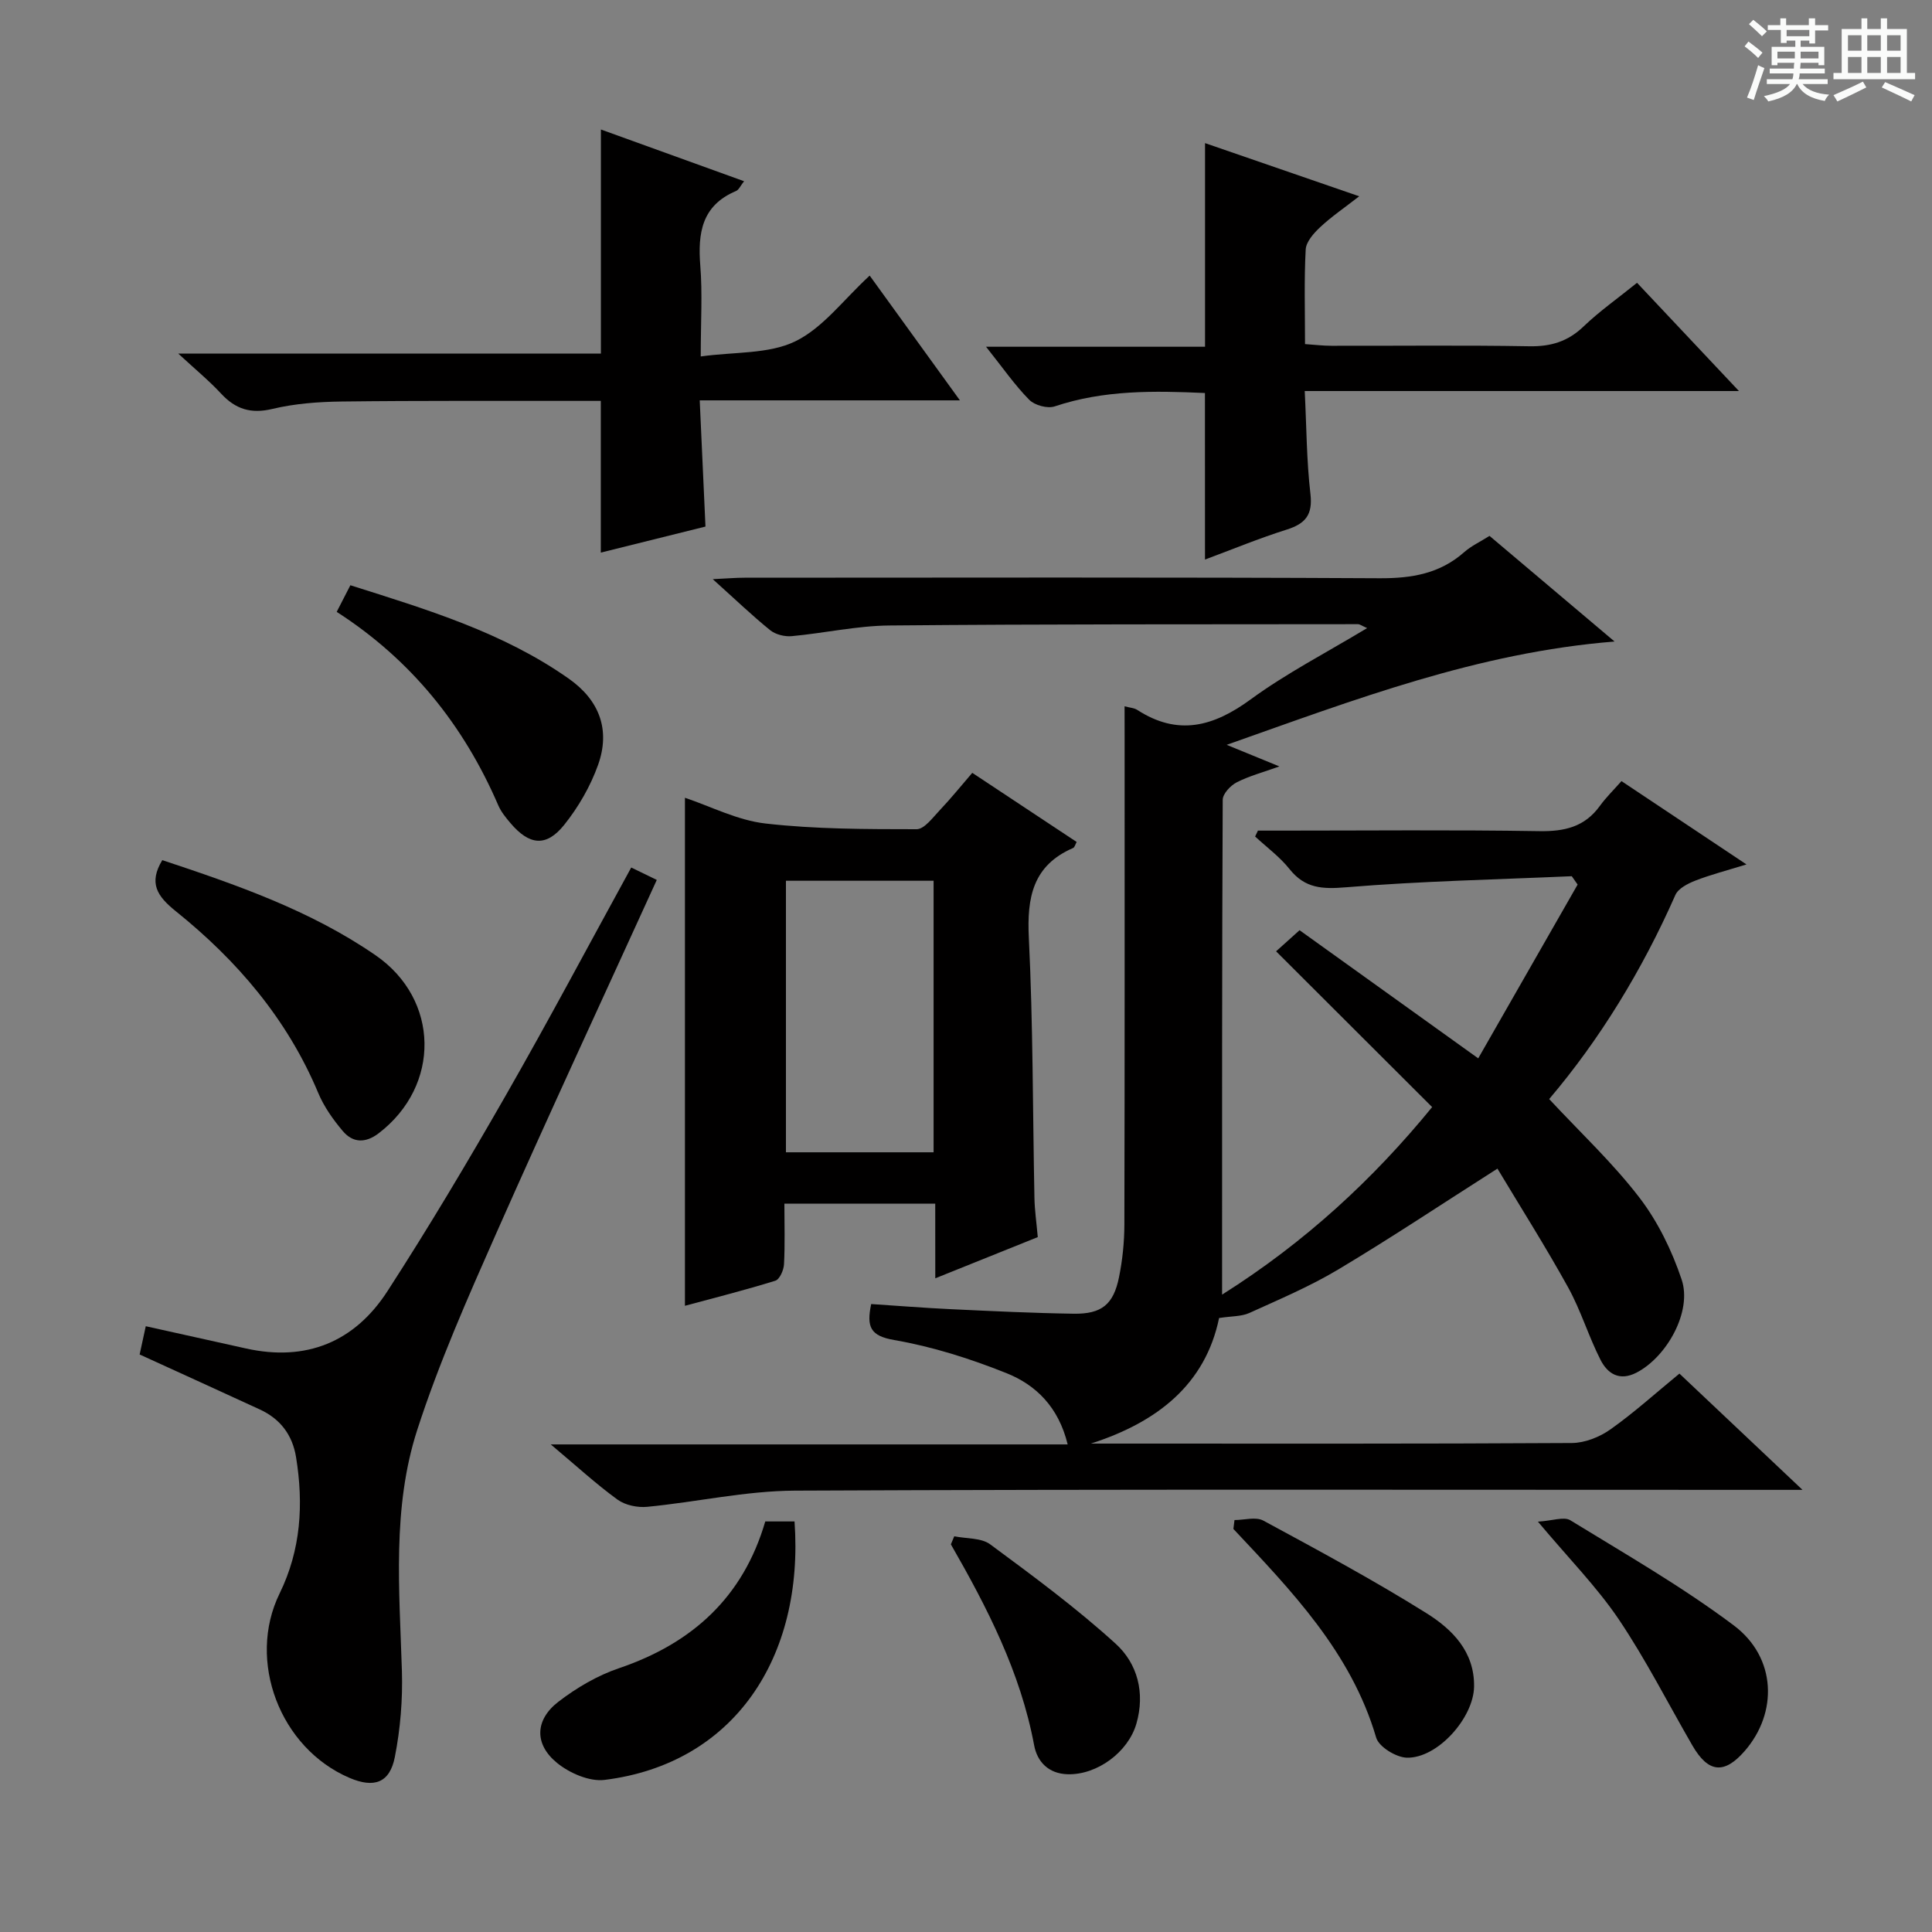 <svg enable-background="new 0 0 400 400" viewBox="0 0 400 400" xmlns="http://www.w3.org/2000/svg"><rect x="0" y="0" width="400" height="400" fill="#808080" stroke="none"/><path d="m361.2 9.6.8-1c.9.7 1.9 1.4 2.9 2.3l-.9 1.1c-1-1-2-1.8-2.8-2.4zm.5 10.6c.9-2.1 1.6-4.3 2.3-6.7.4.2.8.4 1.3.6-.7 2.1-1.5 4.3-2.2 6.6zm.4-15.2.9-.9c1 .8 2 1.6 2.8 2.4l-1 1c-.9-.9-1.8-1.7-2.7-2.5zm12.5-1.2h1.2v1.4h2.7v1.1h-2.7v2.7h-1.2v-.6h-1.8v1.3h4.9v3.8h-1.2v-.5h-3.7c0 .4-.1.9-.1 1.2h5.1v1h-5.2c0 .5-.1.9-.2 1.2h6v1h-5.2c1.1 1.3 2.9 2 5.5 2.2-.4.4-.7.8-.9 1.3-2.9-.5-4.8-1.6-5.7-3.5h-.1c-.8 1.7-2.7 2.9-5.9 3.6-.2-.4-.6-.8-.9-1.1 2.8-.6 4.6-1.4 5.4-2.5h-4.8v-1h5.3c.1-.3.2-.7.2-1.2h-4.9v-1h5c0-.4 0-.8.1-1.2h-3.5v.5h-1.2v-3.8h4.9v-1.3h-1.8v.5h-1.2v-2.7h-2.7v-1h2.6v-1.4h1.2v1.4h4.7v-1.4zm-6.6 8.3h3.6c0-.4 0-.9 0-1.4h-3.6zm1.9-4.6h4.7v-1.3h-4.7zm6.6 3.2h-3.7v1.4h3.7z" fill="#fafbfa"/><path d="m385.3 3.8h1.3v2.2h2.8v-2.2h1.3v2.2h4.1v9.1h1.7v1.3h-16.9v-1.3h1.7v-9.1h4.1v-2.2zm.4 13.1.7 1.2c-1.8.9-3.8 1.9-6 2.9-.2-.4-.5-.8-.8-1.3 2.3-1 4.3-1.9 6.1-2.8zm-3.1-6.4h2.8v-3.2h-2.8zm0 4.6h2.8v-3.3h-2.8zm4-4.6h2.8v-3.2h-2.8zm0 4.6h2.8v-3.3h-2.8zm3.7 1.9c2.1.9 4.1 1.8 6.1 2.7l-.7 1.3c-2.2-1.1-4.2-2-6.1-2.9zm3.2-9.7h-2.8v3.2h2.8zm-2.8 7.8h2.8v-3.3h-2.8z" fill="#fafbfa"/><g fill="#010000"><path d="m232.83 146.23c1.11.3 1.99.34 2.63.75 8.41 5.44 15.74 3.48 23.45-2.16 7.44-5.44 15.73-9.71 24.14-14.78-1.1-.48-1.5-.81-1.91-.81-32.33.04-64.66-.03-96.99.27-6.75.06-13.49 1.59-20.25 2.21-1.45.13-3.33-.34-4.44-1.23-3.74-3.03-7.23-6.38-11.89-10.57 2.94-.14 4.76-.3 6.58-.3 43.83-.01 87.67-.12 131.5.11 6.62.03 12.43-.94 17.48-5.39 1.47-1.3 3.33-2.16 5.26-3.38 8.37 7.07 16.7 14.11 25.89 21.87-28.37 2.28-53.66 11.99-80.31 21.39 4.21 1.72 7.21 2.95 10.91 4.47-3.35 1.21-6.25 1.97-8.84 3.3-1.29.66-2.89 2.38-2.89 3.62-.16 33.82-.13 67.65-.13 102.44 17.16-10.83 31.28-23.88 43.49-38.83-10.72-10.7-21.27-21.23-32.31-32.25 1.99-1.8 3.27-2.95 4.86-4.37 12.09 8.67 24.09 17.27 36.99 26.53 7.03-12.29 13.8-24.13 20.58-35.98-.4-.58-.81-1.16-1.21-1.73-15.57.69-31.18 1.01-46.7 2.29-4.93.41-8.53.26-11.74-3.77-2.01-2.53-4.72-4.51-7.12-6.74.19-.41.39-.81.58-1.22h4.74c17.83 0 35.67-.18 53.5.11 5.23.09 9.4-.87 12.55-5.22 1.26-1.74 2.82-3.26 4.48-5.14 8.66 5.77 16.77 11.18 25.88 17.25-4.17 1.29-7.45 2.13-10.58 3.35-1.56.61-3.54 1.62-4.14 2.97-6.89 15.63-15.73 30.02-26.13 42.26 6.42 6.9 13.14 13.18 18.66 20.37 3.84 5 6.76 11.01 8.77 17.01 2.21 6.6-3.08 16.02-9.35 19.26-3.55 1.83-6 .2-7.45-2.65-2.48-4.87-4.06-10.2-6.69-14.97-4.72-8.53-9.95-16.78-14.65-24.62-11.72 7.47-22.19 14.45-32.99 20.9-5.84 3.49-12.17 6.17-18.38 8.99-1.64.74-3.66.64-6.26 1.04-2.84 13.72-12.74 21.56-26.55 26h4.6c31.67 0 63.33.07 95-.12 2.68-.02 5.73-1.23 7.96-2.81 4.87-3.44 9.32-7.48 14.3-11.56 8.19 7.74 16.23 15.34 25.48 24.07-3.33 0-5.23 0-7.12 0-67.17 0-134.33-.15-201.5.16-10.19.05-20.35 2.36-30.56 3.35-2.01.2-4.56-.33-6.16-1.49-4.43-3.22-8.48-6.95-13.82-11.43h107.02c-1.89-7.76-6.59-12.32-12.66-14.75-7.49-3-15.33-5.49-23.25-6.86-4.92-.85-5.78-2.68-4.77-7.45 5.39.35 10.93.8 16.47 1.06 8.47.4 16.95.81 25.43.94 5.82.09 8.26-1.9 9.41-7.56.72-3.56 1.1-7.25 1.11-10.88.08-33.67.05-67.33.05-101-.01-2.04-.01-4.03-.01-6.32z"/><path d="m193.63 249.2c-11.02 0-20.81 0-31.23 0 0 4.31.14 8.44-.08 12.55-.06 1.21-.9 3.13-1.8 3.41-6.25 1.94-12.61 3.54-18.71 5.19 0-35.27 0-69.95 0-105.18 5.28 1.76 10.86 4.67 16.69 5.33 10.34 1.18 20.84 1.17 31.27 1.18 1.62 0 3.37-2.44 4.83-3.97 2.28-2.4 4.36-4.99 6.7-7.7 7.74 5.13 14.63 9.68 21.61 14.31-.28.5-.41 1.1-.74 1.25-8.35 3.62-9.57 10.23-9.16 18.6.88 17.94.8 35.93 1.16 53.89.05 2.47.41 4.93.69 8.07-6.63 2.66-13.46 5.41-21.22 8.53-.01-5.66-.01-10.52-.01-15.46zm-.34-66.85c-10.35 0-20.4 0-30.57 0v56.22h30.57c0-18.97 0-37.56 0-56.22z"/><path d="m28.91 280.43c.44-2.04.86-3.96 1.27-5.85 6.96 1.55 13.84 3.07 20.72 4.6 12.51 2.79 22.52-1.35 29.32-11.86 8.57-13.25 16.65-26.83 24.49-40.52 8.83-15.42 17.17-31.13 25.98-47.19 1.75.85 3.46 1.68 5.29 2.57-11.2 24.58-22.46 48.81-33.27 73.24-5.9 13.34-11.84 26.76-16.32 40.61-5.24 16.18-3.69 33.16-3.18 49.93.18 5.93-.32 11.99-1.46 17.8-1.05 5.39-4.31 6.5-9.39 4.33-14.39-6.15-21.3-24.23-14.47-38.18 4.42-9.04 4.98-18.46 3.41-28.19-.75-4.64-3.26-7.94-7.49-9.9-8.13-3.75-16.28-7.45-24.9-11.39z"/><path d="m124.39 114.41c0-10.68 0-20.75 0-31.41-1.65 0-3.42 0-5.19 0-16.16.02-32.31-.07-48.46.13-4.79.06-9.69.42-14.33 1.53-4.47 1.07-7.65.06-10.65-3.18-2.48-2.67-5.31-5-8.85-8.27h87.5c0-15.69 0-30.74 0-46.4 9.72 3.51 19.44 7.03 29.64 10.71-.73.92-1.08 1.78-1.67 2.03-7.1 2.99-7.93 8.71-7.39 15.48.46 5.75.09 11.56.09 18.77 7.03-.98 14.07-.46 19.57-3.13 5.72-2.77 9.96-8.6 15.41-13.61 6.18 8.55 12.13 16.77 18.68 25.83-18.38 0-35.74 0-53.87 0 .41 8.93.79 17.32 1.19 26.13-7.31 1.83-14.46 3.61-21.67 5.39z"/><path d="m249.47 81.37c-10.56-.48-20.94-.64-31.11 2.77-1.49.5-4.15-.23-5.27-1.37-3-3.04-5.46-6.61-8.94-10.98h45.34c0-14.38 0-27.96 0-42.16 10.33 3.56 20.6 7.1 31.92 11.01-3.11 2.42-5.78 4.23-8.1 6.41-1.32 1.24-2.9 3.01-2.98 4.62-.34 6.3-.14 12.64-.14 19.57 1.95.13 3.7.35 5.44.35 13.66.03 27.33-.14 40.99.1 4.45.08 7.98-.97 11.23-4.09 3.33-3.19 7.15-5.87 11.08-9.05 6.88 7.31 13.58 14.42 21.1 22.41-30.42 0-59.74 0-89.9 0 .38 7.52.38 14.45 1.18 21.28.51 4.36-1.04 6.19-4.95 7.42-5.68 1.79-11.19 4.07-16.88 6.19-.01-11.5-.01-22.7-.01-34.48z"/><path d="m33.6 178.08c15.3 5.09 30.63 10.37 44.16 19.7 13.27 9.14 13.51 26.98.67 36.83-2.76 2.12-5.37 2.04-7.47-.45-2.01-2.38-3.89-5.04-5.08-7.89-6.4-15.28-16.8-27.43-29.52-37.64-3.83-3.09-5.63-5.8-2.76-10.55z"/><path d="m69.71 126.68c1.01-1.97 1.83-3.57 2.83-5.51 15.81 5.01 31.57 9.73 45.22 19.34 6.37 4.48 8.64 10.62 6.07 17.84-1.58 4.43-4.07 8.75-7.02 12.43-3.72 4.64-7.22 4.23-11.12-.36-.96-1.13-1.95-2.34-2.53-3.69-7.17-16.62-18.06-30.15-33.45-40.05z"/><path d="m158.44 315h6.06c2 28.15-12.5 50.18-39.33 53.51-3.13.39-7.24-1.4-9.82-3.5-4.78-3.88-4.61-8.94.27-12.69 3.76-2.89 8.08-5.43 12.55-6.94 15.2-5.16 25.7-14.73 30.27-30.38z"/><path d="m255.59 314.71c2.01 0 4.42-.73 5.98.12 11.38 6.16 22.8 12.3 33.76 19.16 5.3 3.32 9.98 7.93 9.86 15.23-.11 6.44-7.55 14.85-13.92 14.69-2.22-.06-5.79-2.24-6.35-4.16-5.18-17.65-17.48-30.33-29.56-43.2.07-.62.15-1.23.23-1.84z"/><path d="m197.57 318.07c2.51.52 5.57.29 7.44 1.67 8.89 6.57 17.84 13.17 26 20.6 4.48 4.08 6.11 10.14 4.27 16.52-1.7 5.9-8.12 10.63-14.2 10.48-4.02-.1-6.34-2.61-6.97-5.99-2.82-15.1-9.7-28.48-17.24-41.61.24-.56.47-1.12.7-1.67z"/><path d="m318.41 315.04c3.02-.18 5.39-1.09 6.7-.29 11.44 7.02 23.15 13.74 33.86 21.78 8.85 6.65 9.15 18.08 2.24 26.01-4.23 4.85-7.53 4.52-10.81-1.14-5.06-8.74-9.64-17.8-15.27-26.16-4.53-6.7-10.32-12.56-16.72-20.2z"/></g></svg>
